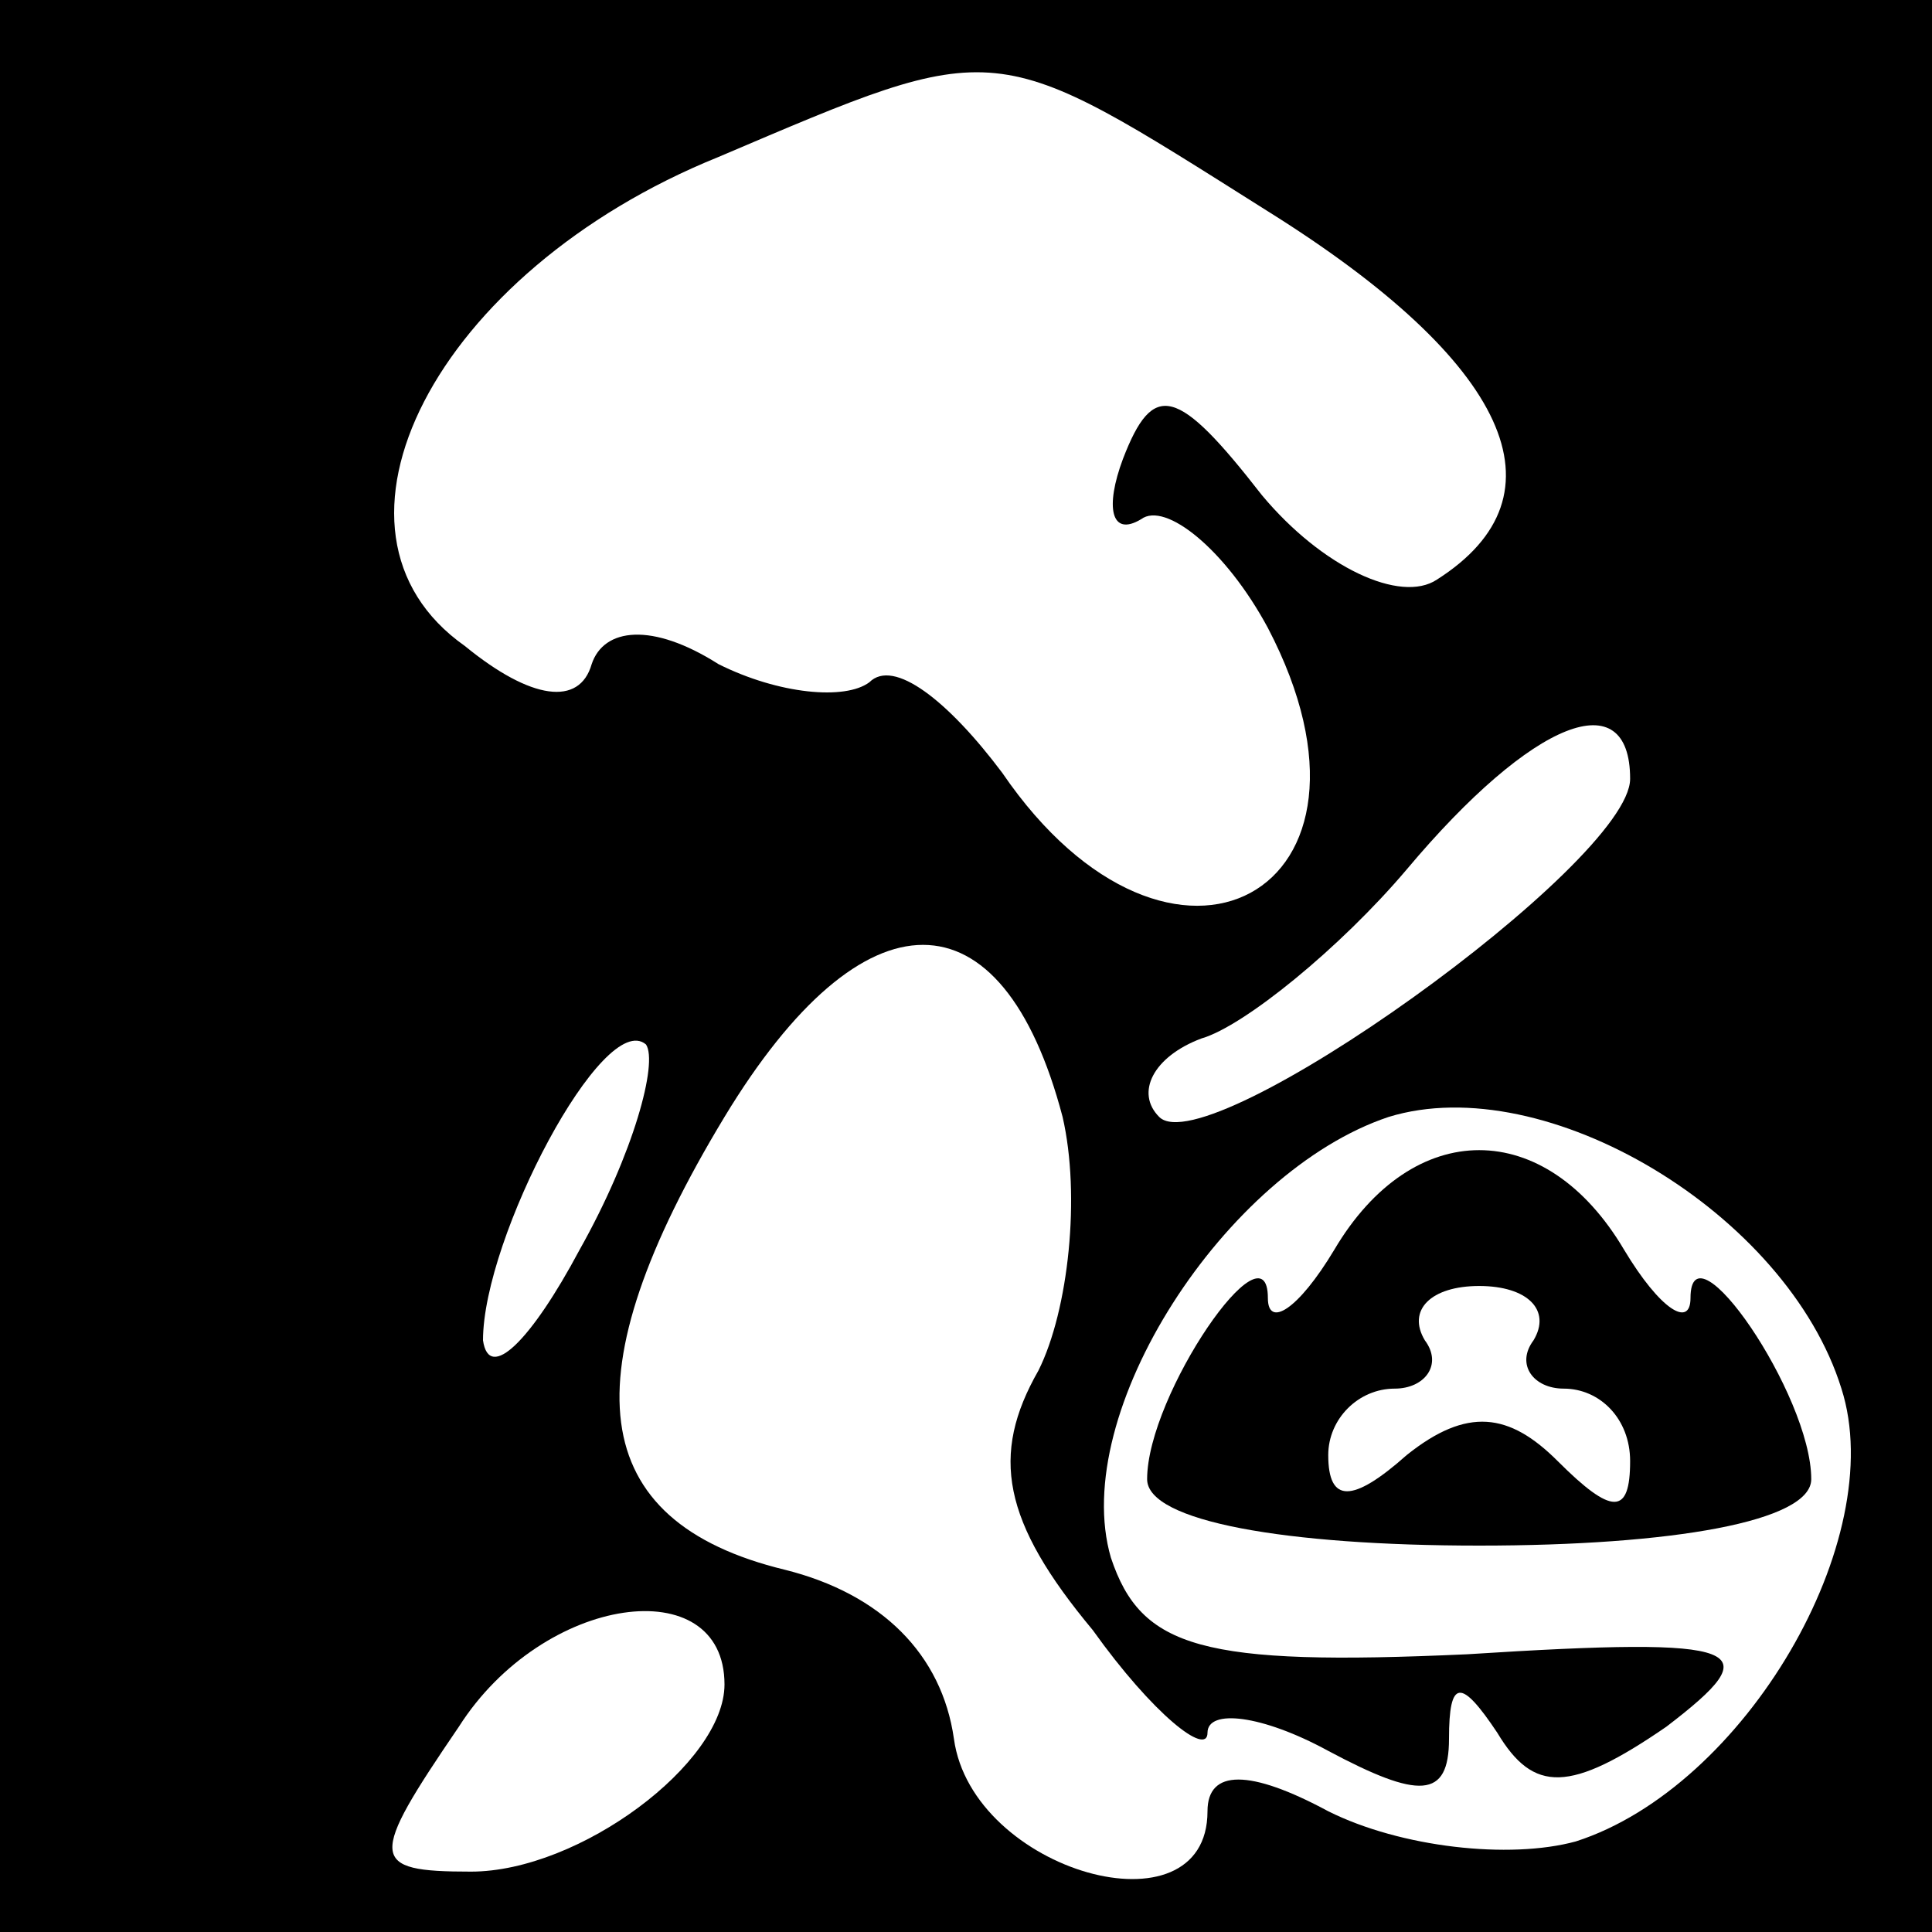 <?xml version="1.0" standalone="no"?>
<!DOCTYPE svg PUBLIC "-//W3C//DTD SVG 20010904//EN"
 "http://www.w3.org/TR/2001/REC-SVG-20010904/DTD/svg10.dtd">
<svg version="1.0" xmlns="http://www.w3.org/2000/svg"
 width="32pt" height="32pt" viewBox="0 0 32 32"
 preserveAspectRatio="xMidYMid meet">
<rect x="0" y="0" width="32" height="32" fill="#808080" stroke="none"/>
<g transform="translate(0,32) scale(0.1,-0.1)"
fill="#000000" stroke="none">
<path fill="#000000" stroke="none" d="M0 160 l0 -160 160 0 160 0 0 160 0
160 -160 0 -160 0 0 -160z"/>
<path fill="#ffffff" stroke="none" d="M210 285 c40 -25 50 -47 28 -61 -6 -4
-19 2 -29 14 -14 18 -18 19 -23 6 -3 -8 -2 -13 3 -10 4 3 14 -5 21 -18 23 -44
-16 -65 -44 -24 -9 12 -18 19 -22 15 -4 -3 -15 -2 -25 3 -11 7 -19 6 -21 0 -2
-7 -10 -6 -21 3 -27 19 -5 62 42 81 47 20 45 20 91 -9z"/>
<path fill="#ffffff" stroke="none" d="M270 191 c0 -14 -70 -64 -78 -56 -4 4
-1 10 7 13 7 2 23 15 34 28 21 25 37 31 37 15z"/>
<path fill="#ffffff" stroke="none" d="M176 135 c3 -13 1 -32 -4 -42 -8 -14
-6 -25 9 -43 10 -14 19 -21 19 -17 0 4 9 3 20 -3 15 -8 20 -8 20 2 0 10 2 10
8 1 6 -10 12 -10 28 1 17 13 14 15 -33 12 -44 -2 -54 1 -59 16 -7 24 19 64 46
73 26 8 66 -16 75 -45 8 -25 -16 -66 -44 -75 -11 -3 -29 -1 -41 5 -13 7 -20 7
-20 0 0 -21 -39 -10 -42 12 -2 14 -12 24 -28 28 -33 8 -36 32 -10 75 23 38 46
38 56 0z"/>
<path fill="#ffffff" stroke="none" d="M96 113 c-8 -15 -15 -22 -16 -15 0 17
20 55 27 49 2 -3 -2 -18 -11 -34z"/>
<path fill="#ffffff" stroke="none" d="M120 41 c0 -13 -24 -31 -42 -31 -17 0
-17 2 -2 24 14 22 44 26 44 7z"/>
<path fill="#000000" stroke="none" d="M221 113 c-6 -10 -11 -13 -11 -8 0 13
-20 -16 -20 -30 0 -7 23 -11 55 -11 32 0 55 4 55 11 0 14 -20 43 -20 30 0 -5
-5 -2 -11 8 -13 22 -35 22 -48 0z"/>
<path fill="#ffffff" stroke="none" d="M254 98 c-3 -4 0 -8 5 -8 6 0 11 -5 11
-12 0 -9 -3 -9 -12 0 -8 8 -15 9 -25 1 -9 -8 -13 -8 -13 0 0 6 5 11 11 11 5 0
8 4 5 8 -3 5 1 9 9 9 8 0 12 -4 9 -9z"/>
</g>
</svg>
